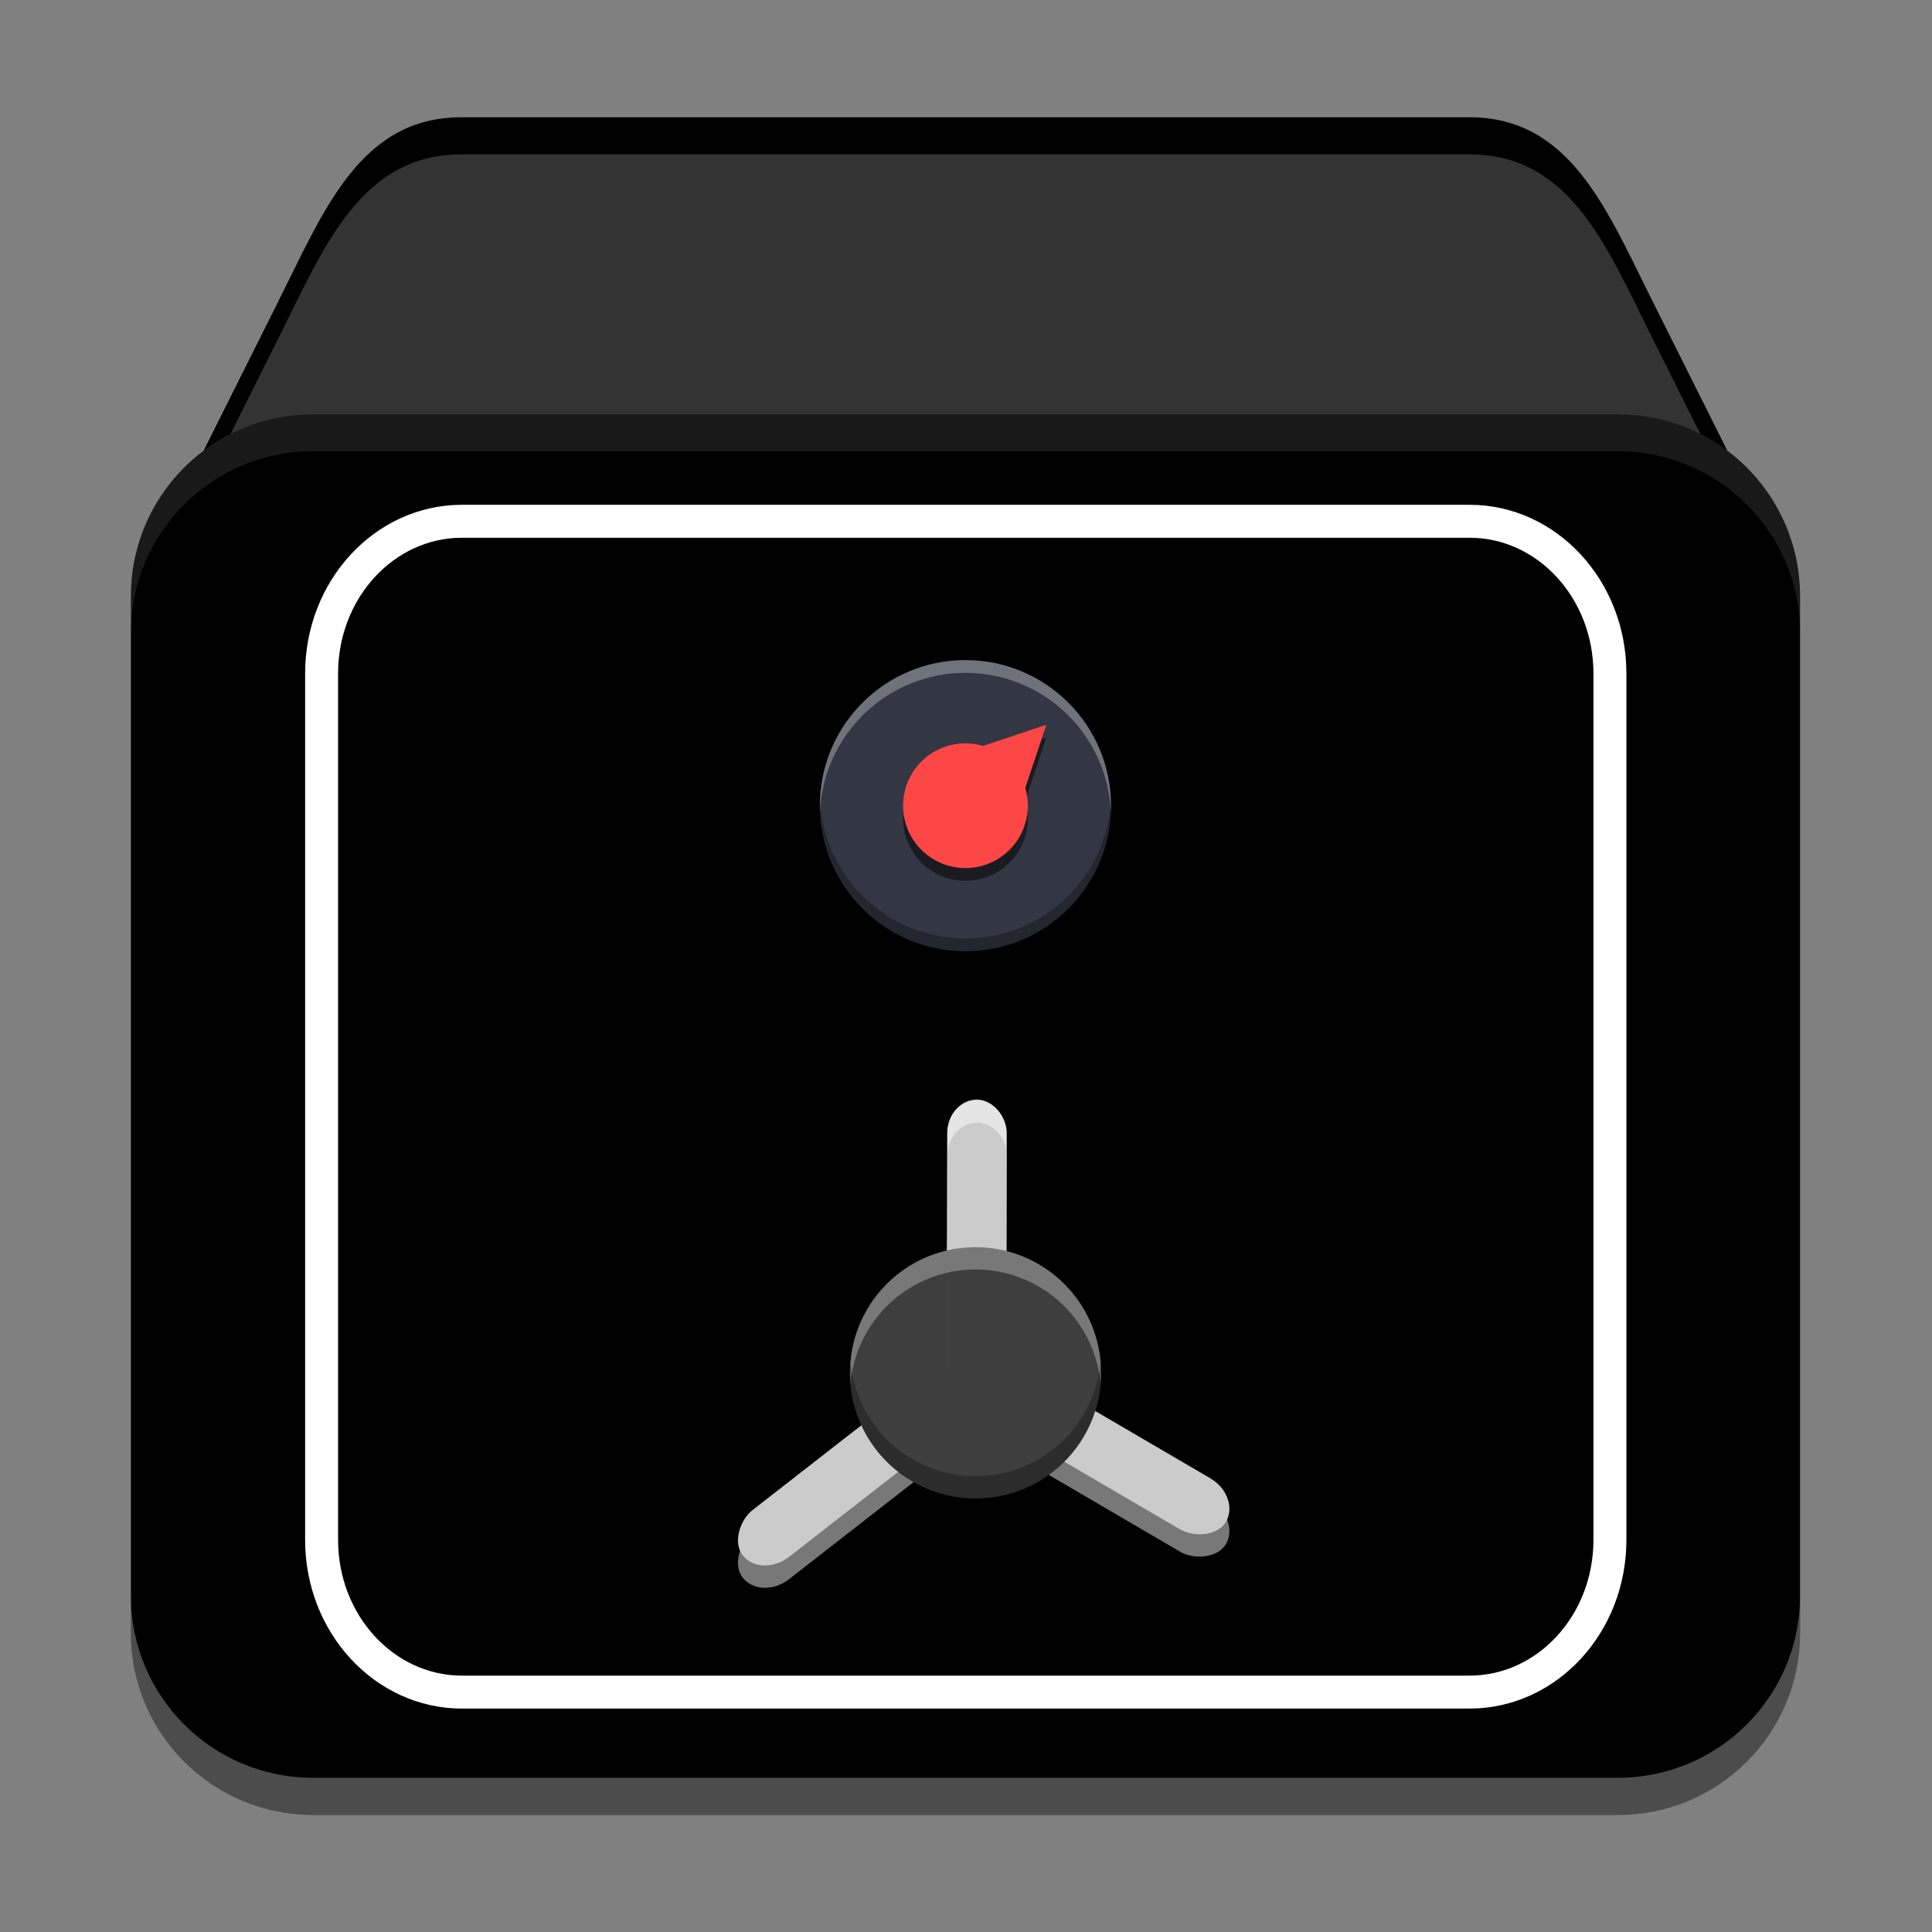 <svg width="512" height="512" version="1.1" viewBox="0 0 384 384" xmlns="http://www.w3.org/2000/svg" xmlns:xlink="http://www.w3.org/1999/xlink"><rect x="0" y="0" width="384" height="384" fill="#808080" stroke="none"/><defs><clipPath id="d"><rect width="384" height="384"/></clipPath><clipPath><rect width="384" height="384"/></clipPath><clipPath><rect width="384" height="384"/></clipPath><clipPath><rect width="384" height="384"/></clipPath><clipPath><rect width="384" height="384"/></clipPath><clipPath><rect width="384" height="384"/></clipPath><clipPath><rect width="384" height="384"/></clipPath><clipPath><rect width="384" height="384"/></clipPath><clipPath><rect width="384" height="384"/></clipPath><clipPath><rect width="384" height="384"/></clipPath><clipPath><rect width="384" height="384"/></clipPath><clipPath><rect width="384" height="384"/></clipPath><clipPath><rect width="384" height="384"/></clipPath><clipPath><rect width="384" height="384"/></clipPath><clipPath><rect width="384" height="384"/></clipPath><clipPath><rect width="384" height="384"/></clipPath><clipPath><rect width="384" height="384"/></clipPath><clipPath><rect width="384" height="384"/></clipPath><clipPath><rect width="384" height="384"/></clipPath><clipPath><rect width="384" height="384"/></clipPath><clipPath><rect width="384" height="384"/></clipPath><clipPath><rect width="384" height="384"/></clipPath><clipPath><rect width="384" height="384"/></clipPath><clipPath><rect width="384" height="384"/></clipPath><clipPath><rect width="384" height="384"/></clipPath><clipPath><rect width="384" height="384"/></clipPath><clipPath><rect width="384" height="384"/></clipPath><clipPath><rect width="384" height="384"/></clipPath><clipPath><rect width="384" height="384"/></clipPath><clipPath><rect width="384" height="384"/></clipPath><clipPath><rect width="384" height="384"/></clipPath><clipPath><rect width="384" height="384"/></clipPath><clipPath><rect width="384" height="384"/></clipPath><clipPath><rect width="384" height="384"/></clipPath><clipPath><rect width="384" height="384"/></clipPath><clipPath><rect width="384" height="384"/></clipPath><clipPath><rect width="384" height="384"/></clipPath><clipPath><rect width="384" height="384"/></clipPath><clipPath><rect width="384" height="384"/></clipPath><clipPath><rect width="384" height="384"/></clipPath><clipPath><rect width="384" height="384"/></clipPath><clipPath><rect width="384" height="384"/></clipPath><clipPath><rect width="384" height="384"/></clipPath><clipPath><rect width="384" height="384"/></clipPath><clipPath><rect width="384" height="384"/></clipPath><clipPath><rect width="384" height="384"/></clipPath><clipPath><rect width="384" height="384"/></clipPath><clipPath><rect width="384" height="384"/></clipPath><clipPath><rect width="384" height="384"/></clipPath><clipPath><rect width="384" height="384"/></clipPath><clipPath><rect width="384" height="384"/></clipPath><clipPath id="c"><path d="m111 119h177v23h-177z"/></clipPath><clipPath><path d="m368.64 199.88c0-93.234-75.602-168.75-168.75-168.75-93.152 0-168.75 75.516-168.75 168.75s75.598 168.75 168.75 168.75c93.148 0 168.75-75.516 168.75-168.75z"/></clipPath><clipPath id="b"><path d="m177 130h45v89h-45z"/></clipPath><clipPath><path d="m368.64 199.88c0-93.234-75.602-168.75-168.75-168.75-93.152 0-168.75 75.516-168.75 168.75s75.598 168.75 168.75 168.75c93.148 0 168.75-75.516 168.75-168.75z"/></clipPath><clipPath id="a"><path d="m111 207h177v89h-177z"/></clipPath><clipPath><path d="m368.64 199.88c0-93.234-75.602-168.75-168.75-168.75-93.152 0-168.75 75.516-168.75 168.75s75.598 168.75 168.75 168.75c93.148 0 168.75-75.516 168.75-168.75z"/></clipPath><clipPath id="e"><rect width="384" height="384"/></clipPath><g clip-path="url(#e)"><g clip-path="url(#c)"></g><g clip-path="url(#b)"></g><g clip-path="url(#a)"></g></g><clipPath><rect width="384" height="384"/></clipPath><clipPath><rect width="384" height="384"/></clipPath><clipPath><rect width="384" height="384"/></clipPath><clipPath><rect width="384" height="384"/></clipPath><clipPath><rect width="384" height="384"/></clipPath><clipPath><rect width="384" height="384"/></clipPath><clipPath><rect width="384" height="384"/></clipPath><clipPath><rect width="384" height="384"/></clipPath><clipPath><rect width="384" height="384"/></clipPath><clipPath><rect width="384" height="384"/></clipPath><clipPath><rect width="384" height="384"/></clipPath></defs><g transform="matrix(.984 0 0 .984 -264.59 256.49)"><path transform="scale(.75)" d="m482.76-315.79c-27.054 0-36.867 24.8-48.984 48.988l-20.309 40.543c-11.953 8.933-19.691 23.195-19.691 39.268v279.24c0 27.059 21.93 48.99 48.984 48.99h351.56c27.054 0 48.99-21.931 48.99-48.99v-279.23-0.014c0-16.065-7.732-30.322-19.676-39.256l-20.324-40.555c-12.12-24.187-21.936-48.988-48.99-48.988z" stroke-width="1.281"/><g stroke-width=".344"><path d="m493.31-97.928c0-16.239-13.165-29.404-29.404-29.404-16.239 0-29.404 13.165-29.404 29.404 0 16.239 13.165 29.404 29.404 29.404 16.239 0 29.404-13.165 29.404-29.404z" fill="#333643"/><path d="m480.24-111.68-6.682 2.228-6.097 2.036c-4.422-1.306-9.203-0.093-12.468 3.161-4.921 4.921-4.921 12.901 0 17.823 4.921 4.921 12.901 4.921 17.823 0 3.263-3.267 4.478-8.058 3.167-12.484l2.031-6.081z" opacity=".5"/><path d="m480.24-114.26-6.682 2.228-6.097 2.036c-4.422-1.306-9.203-0.093-12.468 3.161-4.921 4.921-4.921 12.901 0 17.823 4.921 4.921 12.901 4.921 17.823 0 3.263-3.267 4.478-8.058 3.167-12.484l2.031-6.081z" fill="#fd4747"/></g><path d="m434.53-99.221c-0.018 0.428-0.03 0.858-0.03 1.291 0 16.239 13.165 29.405 29.405 29.405 16.239 0 29.405-13.165 29.405-29.405 0-0.433-0.011-0.863-0.03-1.291-0.676 15.64-13.569 28.114-29.374 28.114-15.806 0-28.7-12.473-29.374-28.114z" opacity=".3" stroke-width=".258"/><g fill="#fff"><path d="m463.9-127.33c-16.239 0-29.405 13.165-29.405 29.405 0 0.433 0.011 0.863 0.03 1.291 0.676-15.64 13.568-28.114 29.374-28.114 15.806 0 28.7 12.474 29.374 28.114 0.018-0.428 0.03-0.858 0.03-1.291 0-16.239-13.166-29.405-29.405-29.405z" opacity=".3" stroke-width=".258"/><g><path transform="scale(.75)" d="m393.77 82.246v10c0 27.059 21.93 48.99 48.984 48.99h351.56c27.054 0 48.99-21.931 48.99-48.99v-10c0 27.059-21.936 48.99-48.99 48.99h-351.56c-27.054 0-48.984-21.931-48.984-48.99z" opacity=".3" stroke-width="1.281"/><path transform="scale(.75)" d="m482.76-315.97c-27.054 0-36.885 24.79-48.984 48.988l-20.391 40.783-0.012 0.023c0.267-0.2 0.541-0.391 0.812-0.586 0.291-0.209 0.58-0.42 0.875-0.623 0.319-0.219 0.644-0.431 0.969-0.643 0.287-0.187 0.574-0.373 0.865-0.555 0.301-0.188 0.605-0.371 0.91-0.553 0.334-0.198 0.671-0.392 1.01-0.582 0.288-0.162 0.574-0.325 0.865-0.48 0.397-0.212 0.8-0.414 1.203-0.615 0.238-0.119 0.473-0.244 0.713-0.359 0.119-0.057 0.24-0.108 0.359-0.164 0.507-0.238 1.017-0.47 1.533-0.691 0.275-0.118 0.553-0.227 0.83-0.34 0.406-0.165 0.813-0.328 1.225-0.482 0.294-0.111 0.59-0.217 0.887-0.322 0.393-0.139 0.788-0.273 1.186-0.402 0.317-0.103 0.635-0.206 0.955-0.303 0.405-0.123 0.815-0.235 1.225-0.348 0.303-0.083 0.603-0.171 0.908-0.248 0.684-0.173 1.373-0.332 2.068-0.477 0.223-0.046 0.448-0.084 0.672-0.127 0.52-0.1 1.041-0.196 1.566-0.279 0.271-0.043 0.544-0.079 0.816-0.117 0.485-0.069 0.971-0.133 1.461-0.188 0.287-0.032 0.573-0.061 0.861-0.088 0.492-0.046 0.988-0.082 1.484-0.113 0.284-0.018 0.566-0.04 0.852-0.053 0.755-0.035 1.512-0.057 2.275-0.057h351.56c0.764 0 1.524 0.022 2.279 0.057 0.284 0.013 0.565 0.035 0.848 0.053 0.496 0.031 0.99 0.065 1.482 0.111 0.29 0.027 0.579 0.06 0.867 0.092 0.491 0.055 0.98 0.116 1.467 0.186 0.267 0.038 0.535 0.075 0.801 0.117 0.542 0.086 1.079 0.183 1.615 0.287 0.207 0.04 0.415 0.075 0.621 0.117 0.71 0.147 1.415 0.309 2.113 0.486 0.248 0.063 0.492 0.136 0.738 0.203 0.465 0.126 0.929 0.253 1.389 0.393 0.312 0.095 0.62 0.196 0.93 0.297 0.388 0.126 0.774 0.257 1.158 0.393 0.31 0.11 0.62 0.22 0.928 0.336 0.397 0.149 0.79 0.307 1.182 0.467 0.288 0.117 0.578 0.229 0.863 0.352 0.566 0.243 1.127 0.497 1.682 0.76 0.069 0.033 0.14 0.063 0.209 0.096 0.229 0.11 0.453 0.23 0.68 0.344 0.408 0.204 0.815 0.408 1.217 0.623 0.307 0.164 0.609 0.335 0.912 0.506 0.324 0.183 0.647 0.367 0.967 0.557 0.312 0.185 0.622 0.374 0.93 0.566 0.293 0.183 0.584 0.37 0.873 0.559 0.31 0.203 0.622 0.404 0.928 0.613 0.331 0.227 0.655 0.464 0.98 0.699 0.246 0.178 0.496 0.351 0.738 0.533l-0.014-0.027-0.117-0.236-20.275-40.549c-12.099-24.198-21.936-48.988-48.99-48.988z" opacity=".2" stroke-width="1.281"/><path d="m632.48-132.76v-7.5c0-20.294-16.448-36.743-36.738-36.743h-263.67c-20.291 0-36.743 16.448-36.743 36.743v7.5c0-20.294 16.452-36.743 36.743-36.743h263.67c20.291 0 36.738 16.448 36.738 36.743z" opacity=".1" stroke-width=".961"/></g></g><g><path transform="scale(.75)" d="m482.76-315.97c-27.054 0-36.885 24.79-48.984 48.988l-20.391 40.783-0.012 0.023c0.267-0.2 0.541-0.391 0.812-0.586 0.291-0.209 0.58-0.42 0.875-0.623 0.319-0.219 0.644-0.431 0.969-0.643 0.287-0.187 0.574-0.373 0.865-0.555 0.301-0.188 0.605-0.371 0.91-0.553 0.334-0.198 0.671-0.392 1.01-0.582 0.288-0.162 0.574-0.325 0.865-0.48 0.312-0.167 0.629-0.326 0.945-0.484l13.15-26.301c12.099-24.198 21.93-48.988 48.984-48.988h271.56c27.054 0 36.891 24.79 48.99 48.988l13.154 26.307c0.309 0.155 0.619 0.31 0.924 0.473 0.307 0.164 0.609 0.335 0.912 0.506 0.324 0.183 0.647 0.367 0.967 0.557 0.312 0.185 0.622 0.374 0.93 0.566 0.293 0.183 0.584 0.37 0.873 0.559 0.31 0.203 0.622 0.404 0.928 0.613 0.331 0.227 0.655 0.464 0.98 0.699 0.246 0.178 0.496 0.351 0.738 0.533l-0.014-0.027-0.117-0.236-20.275-40.549c-12.099-24.198-21.936-48.988-48.99-48.988z" stroke-width="1.281"/><rect transform="rotate(52.078)" x="297.22" y="-360.1" width="11.992" height="65.292" rx="7.131" ry="7.198" fill="#f0f0f0" opacity=".5" style="paint-order:markers stroke fill"/><rect transform="matrix(1 .001 -.002 1 0 0)" x="460.17" y="-39.033" width="11.992" height="60.774" rx="7.131" ry="6.7" fill="#cbcbcb" style="paint-order:markers stroke fill"/><rect transform="rotate(-59.69)" x="210.45" y="406.48" width="11.992" height="65.292" rx="7.131" ry="7.198" fill="#f0f0f0" opacity=".5" style="paint-order:markers stroke fill"/><rect transform="rotate(52.078)" x="293.67" y="-362.87" width="11.992" height="65.292" rx="7.131" ry="7.198" fill="#cbcbcb" style="paint-order:markers stroke fill"/><rect transform="rotate(-59.69)" x="214.34" y="404.21" width="11.992" height="65.292" rx="7.131" ry="7.198" fill="#cbcbcb" style="paint-order:markers stroke fill"/></g><path d="m362.21-155.37c-15.661 0-28.356 13.758-28.356 30.733v175.03c0 16.976 12.695 30.733 28.356 30.733h203.51c15.661 0 28.359-13.758 28.359-30.733v-175.03c0-16.976-12.698-30.733-28.359-30.733z" fill="none" stroke="#fff" stroke-width="6.658"/><g><rect transform="matrix(1 .001 -.002 1 0 0)" x="460.18" y="-34.533" width="11.992" height="60.774" rx="7.131" ry="6.7" fill="#cbcbcb" style="paint-order:markers stroke fill"/><circle transform="rotate(-48.155)" cx="298.44" cy="358.2" r="25.376" fill="#3e3e3e" style="paint-order:markers stroke fill"/><path transform="scale(.75)" d="m621.65-51.166c-4.429-0.006-8.002 3.973-8.01 8.922l-0.104 63.164c-1.2e-4 0.075 8e-3 0.148 0.01 0.223l0.094-57.387c8e-3 -4.949 3.581-8.928 8.01-8.922 4.363 0.006 7.872 3.878 7.969 8.725l0.01-5.781c8e-3 -4.949-3.549-8.937-7.979-8.943z" fill="#fff" opacity=".5" style="paint-order:markers stroke fill"/><path transform="scale(.75)" d="m619.88-11.625a33.834 33.834 0 0 0-23.836 11.236 33.834 33.834 0 0 0-8.457 25.537 33.834 33.834 0 0 1 8.457-19.537 33.834 33.834 0 0 1 47.777-2.633 33.834 33.834 0 0 1 11.09 22.24 33.834 33.834 0 0 0-11.09-28.24 33.834 33.834 0 0 0-23.941-8.604z" fill="#fff" opacity=".3" style="paint-order:markers stroke fill"/><path transform="scale(.75)" d="m587.59 19.148a33.834 33.834 0 0 0 11.092 28.238 33.834 33.834 0 0 0 47.775-2.633 33.834 33.834 0 0 0 8.457-25.535 33.834 33.834 0 0 1-8.457 19.535 33.834 33.834 0 0 1-47.775 2.633 33.834 33.834 0 0 1-11.092-22.238z" opacity=".3" style="paint-order:markers stroke fill"/></g></g></svg>
